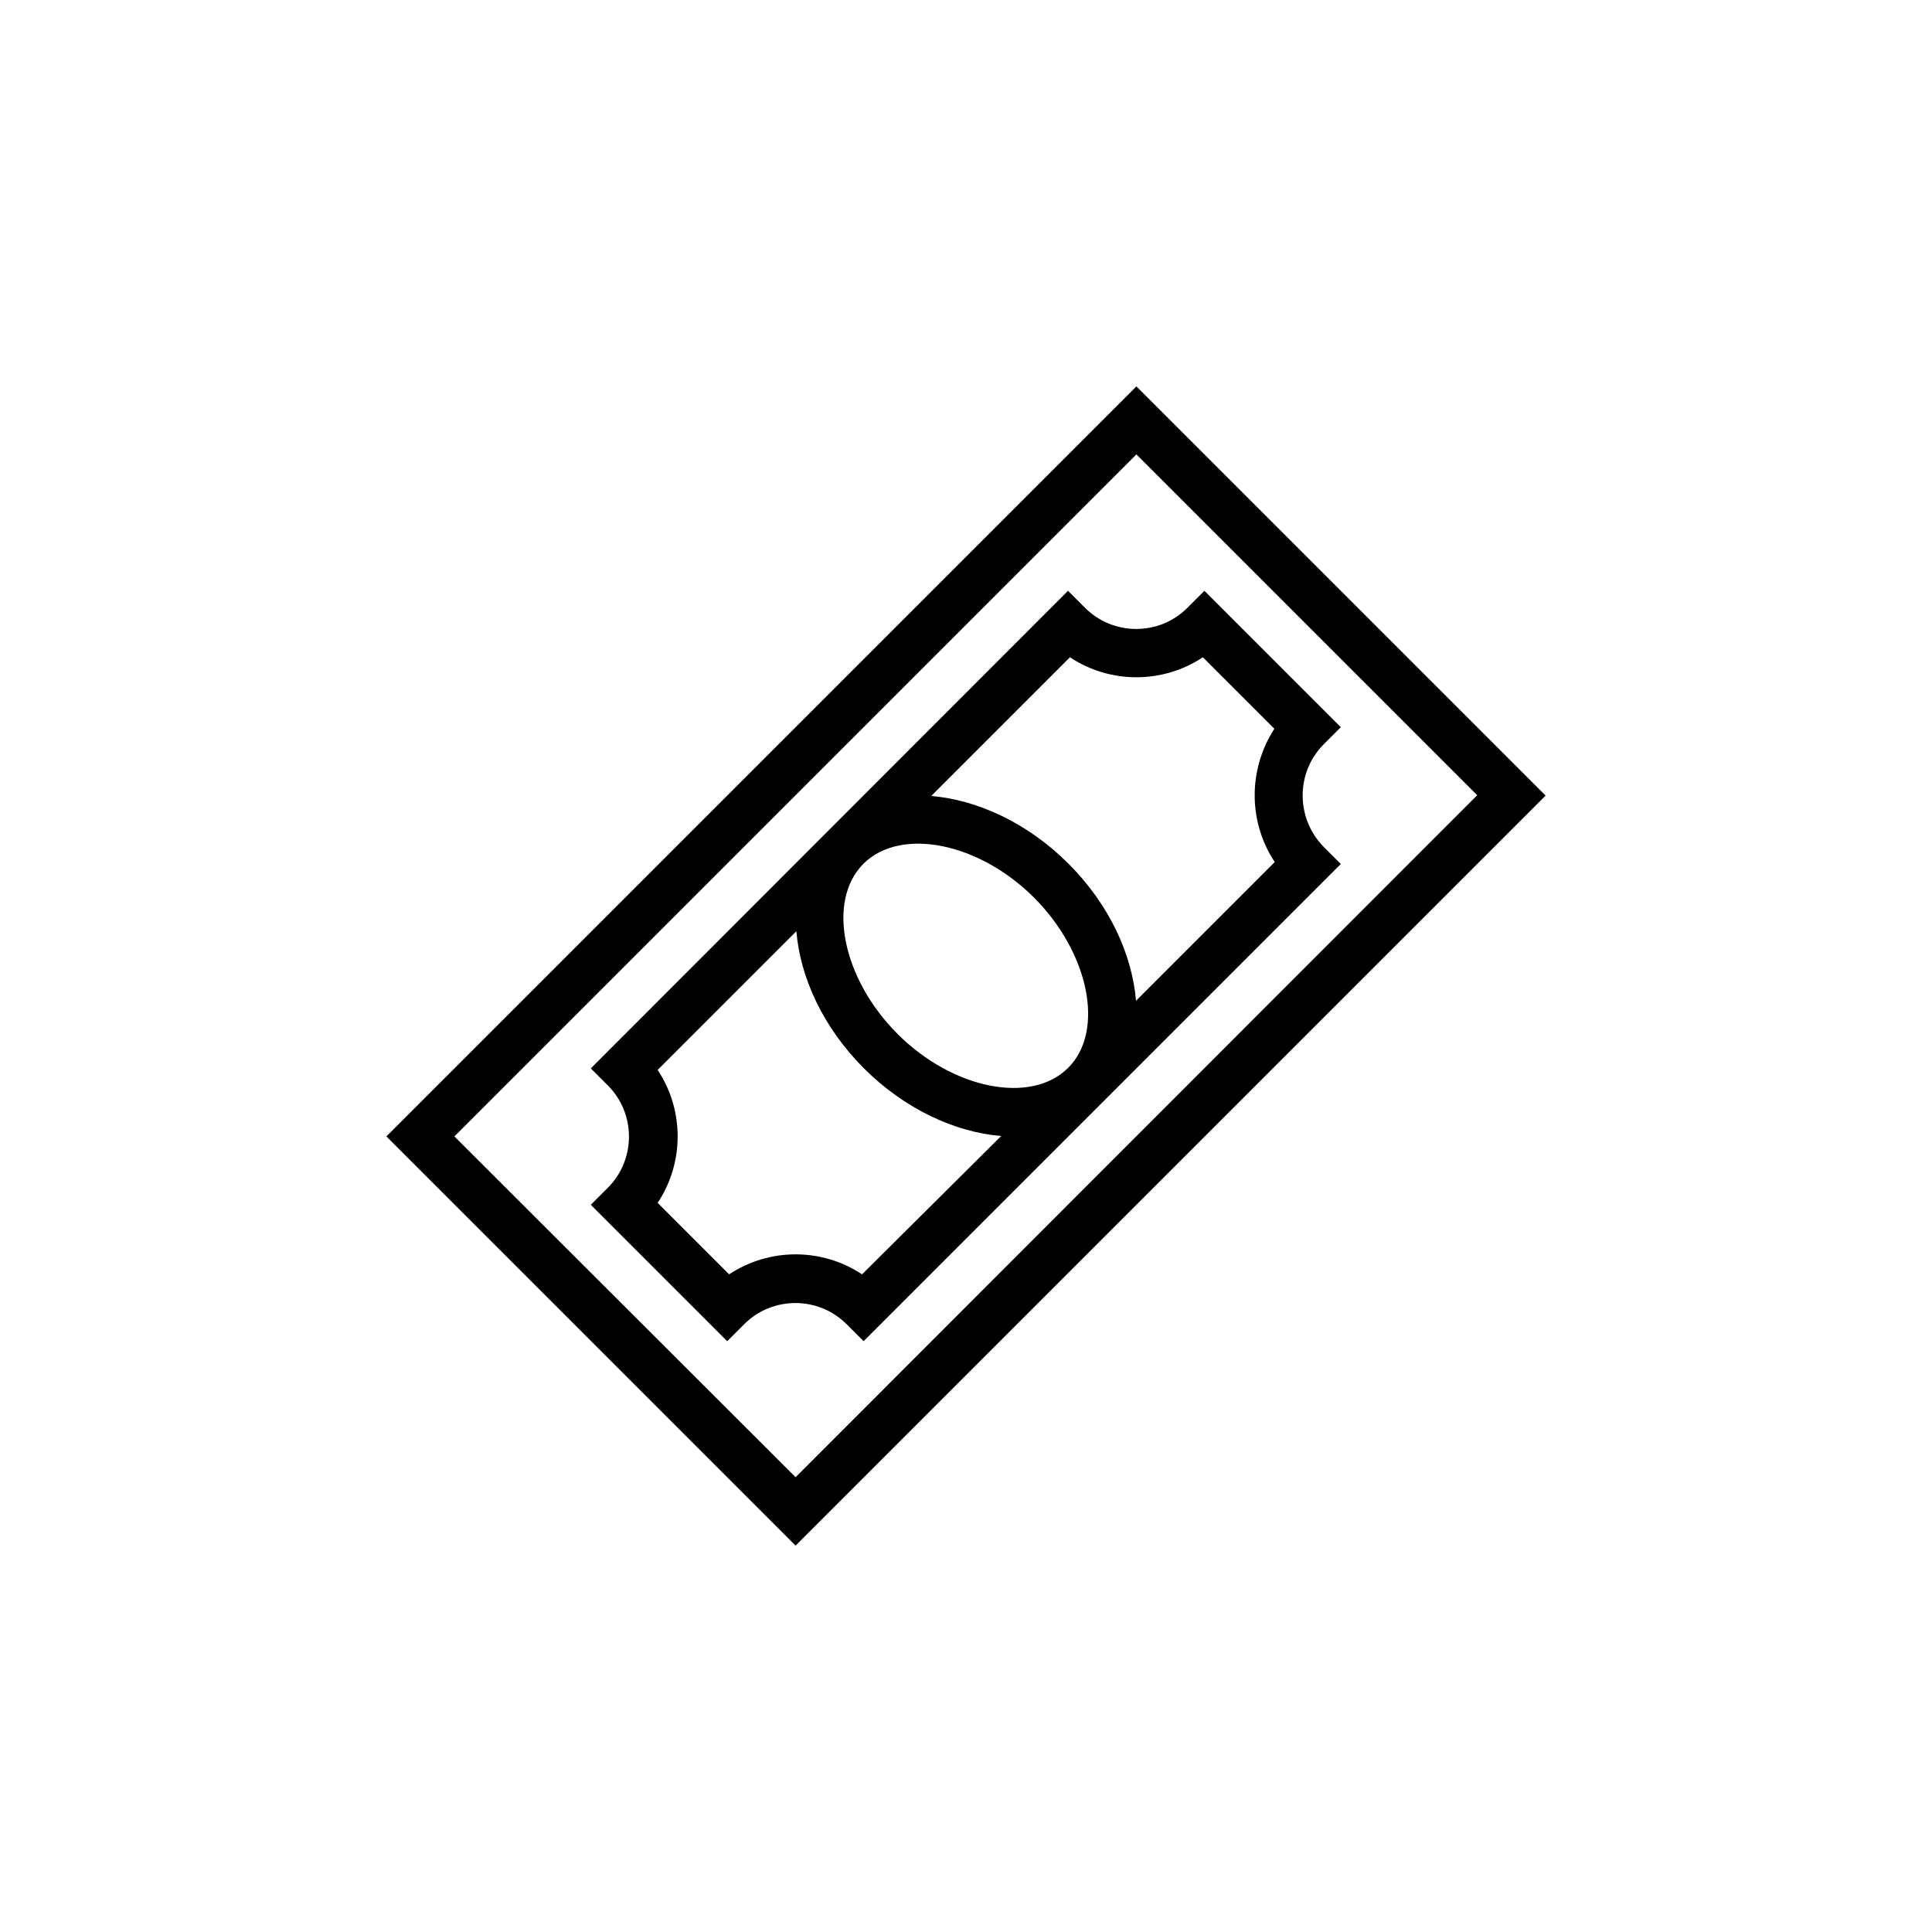 <?xml version="1.0" encoding="utf-8"?>
<svg version="1.1" id="Layer_1" xmlns="http://www.w3.org/2000/svg" xmlns:xlink="http://www.w3.org/1999/xlink" x="0px" y="0px"
	 viewBox="-47 170.9 500 500" style="enable-background:new -47 170.9 500 500;" xml:space="preserve">
<path d="M247.1,270.9L53,465l105.9,105.9L353,376.8L247.1,270.9z M70.6,465l176.5-176.5l88.2,88.2L158.9,553.2L70.6,465z
	 M295.6,363.5l4.4-4.4l-35.3-35.3l-4.4,4.4c-7.3,7.3-19.2,7.3-26.5,0l-4.4-4.4L105.9,447.4l4.4,4.4c7.3,7.3,7.3,19.2,0,26.5
	l-4.4,4.4l35.3,35.3l4.4-4.4c7.3-7.3,19.2-7.3,26.5,0l4.4,4.4L300,394.5l-4.4-4.4C288.3,382.7,288.3,370.8,295.6,363.5z
	 M220.6,403.2c14.3,14.3,18.4,34.6,8.8,44.1s-29.8,5.5-44.1-8.8c-14.3-14.3-18.4-34.4-8.9-44l0.2-0.2
	C186.3,384.9,206.4,389,220.6,403.2z M176.1,500.7c-10.4-6.9-24-6.9-34.4,0l-18.5-18.5c6.9-10.4,6.9-24,0-34.4l35.9-35.9
	c1,12,6.9,24.9,17.5,35.5c10.5,10.5,23.5,16.5,35.5,17.5L176.1,500.7z M282.9,394L247,429.9c-1-12-6.9-24.9-17.5-35.5
	C219,383.9,206,377.9,194,376.9l35.9-35.9c10.4,6.9,24,6.9,34.4,0l18.5,18.5C276,370,276,383.6,282.9,394z"/>
</svg>
